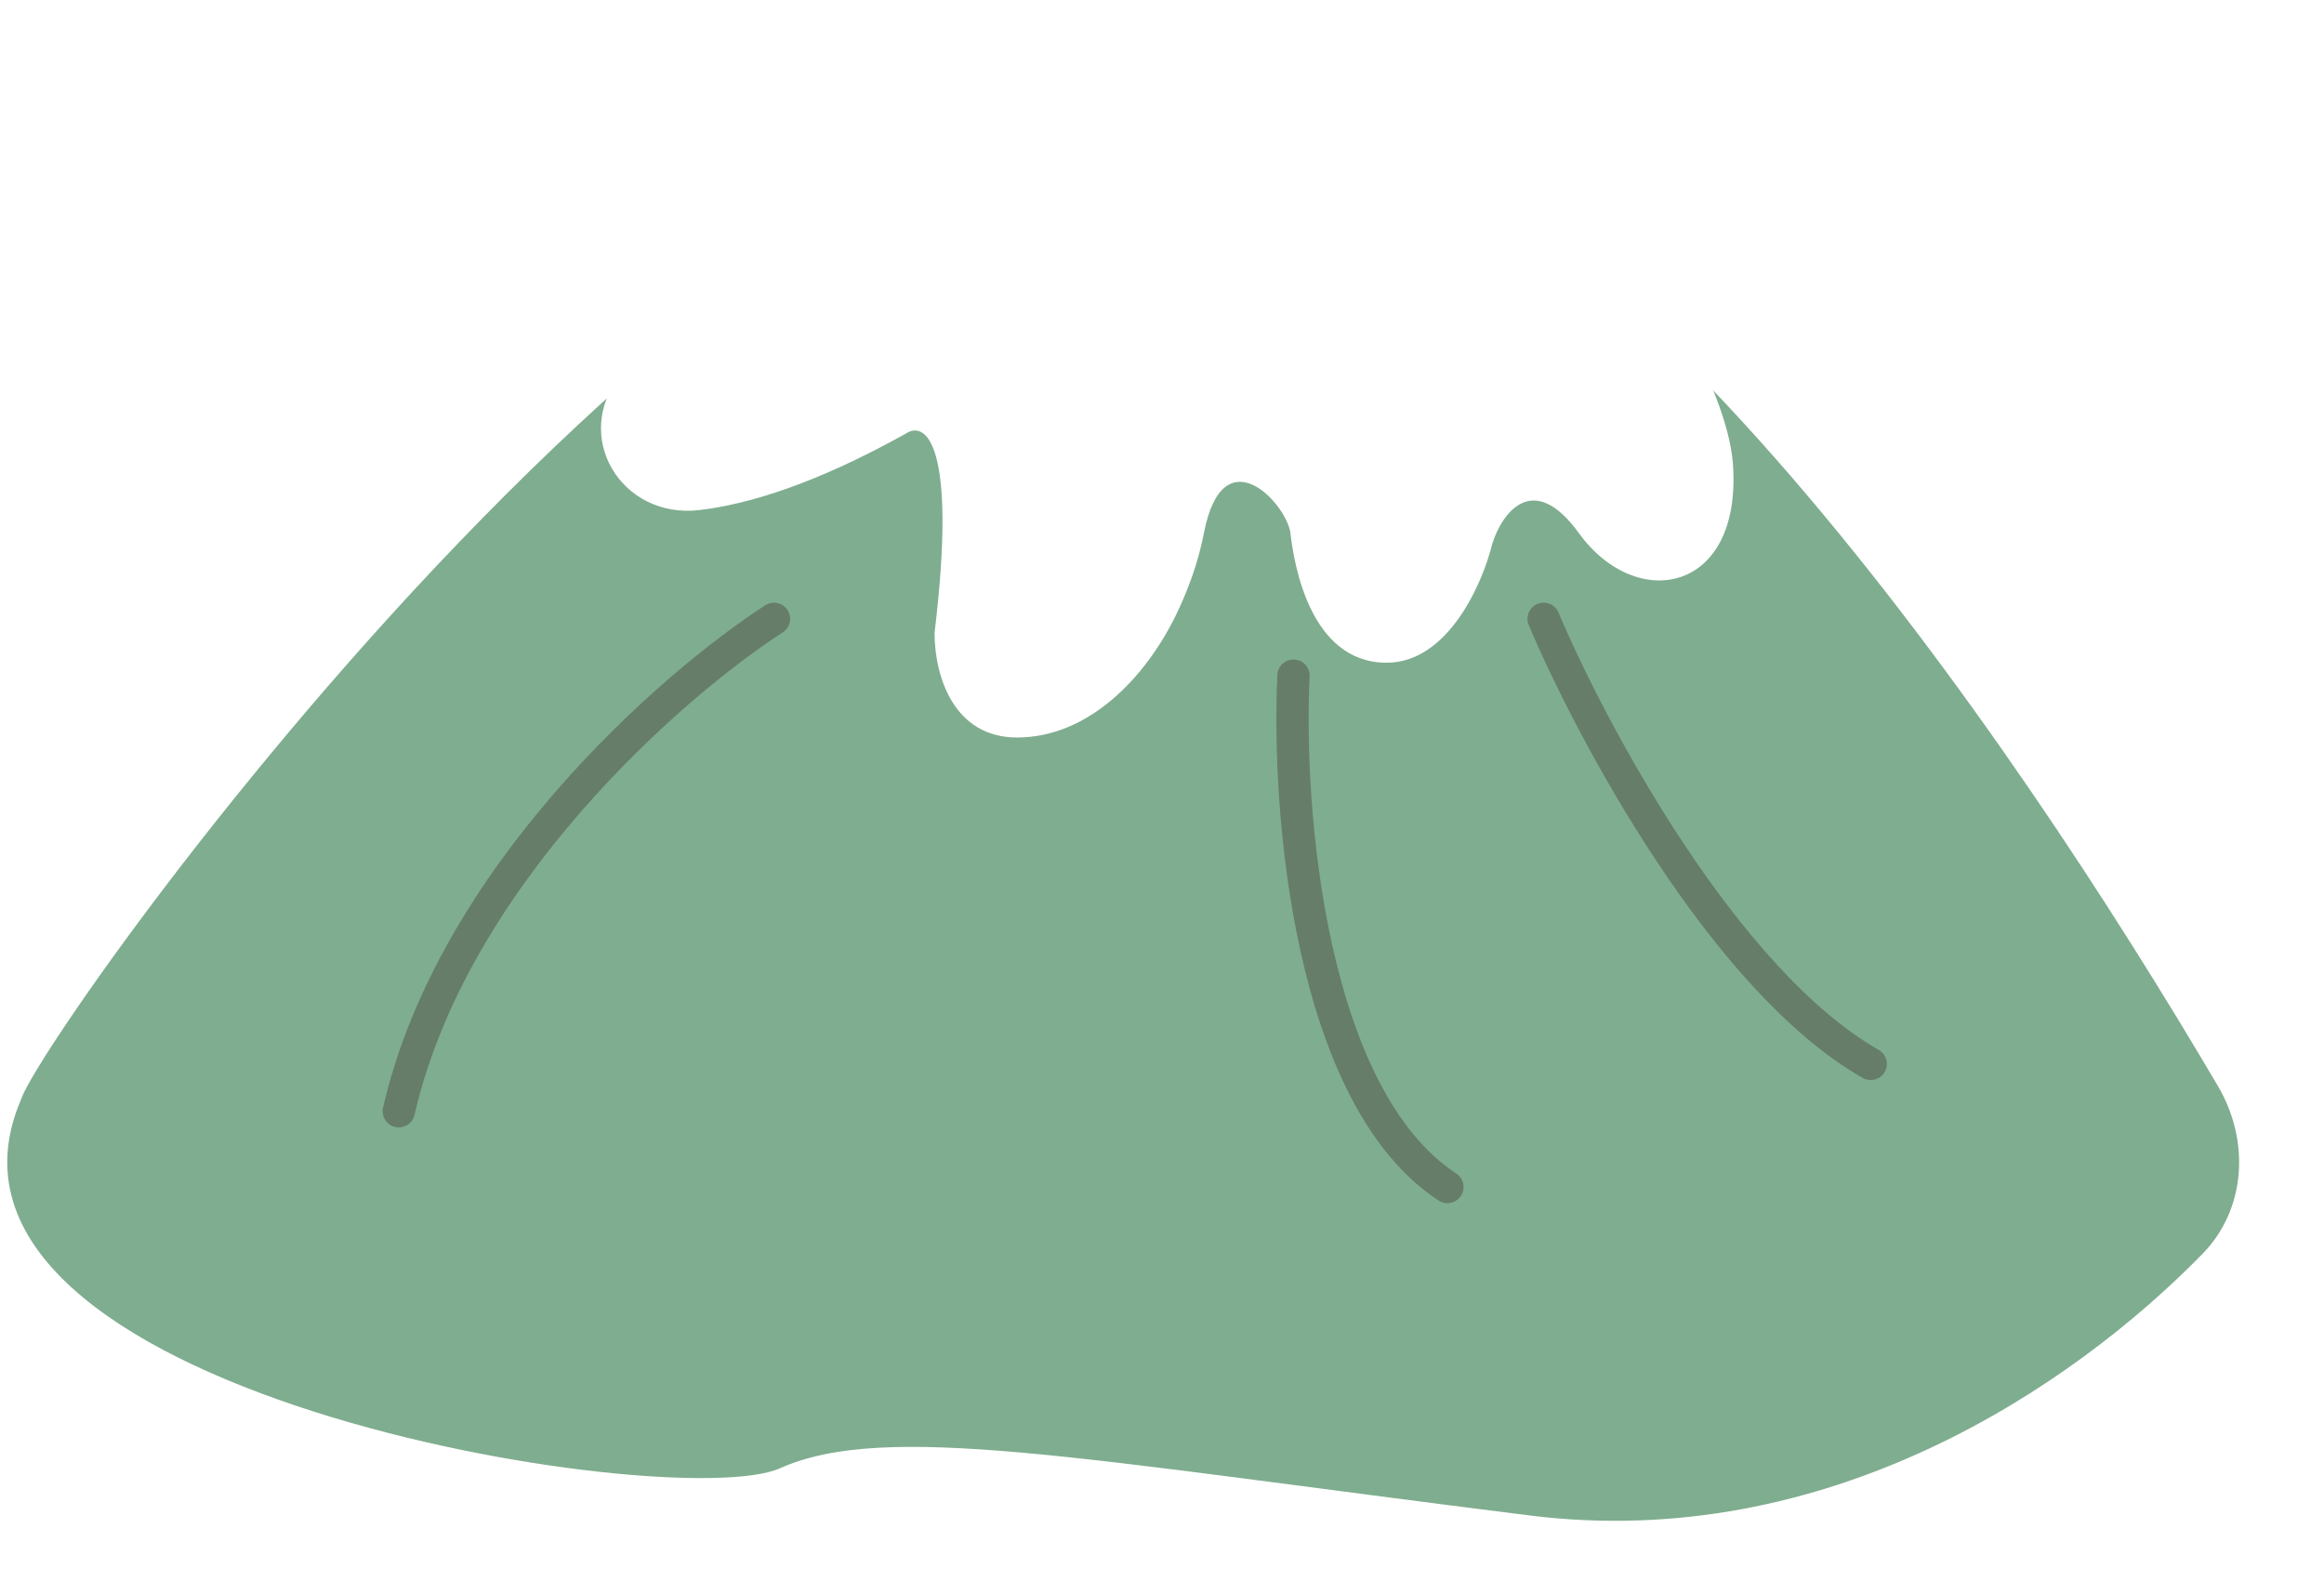 <svg width="288" height="196" viewBox="0 0 288 196" fill="none" xmlns="http://www.w3.org/2000/svg">
<path fill-rule="evenodd" clip-rule="evenodd" d="M221.457 52.603C246.864 79.717 269.745 114.788 284.708 140.15C288.694 146.905 288.246 155.424 282.77 161.039C266.056 178.181 234.468 199.669 195.905 194.85C185.989 193.611 177.045 192.443 168.963 191.387C129.665 186.253 110.725 183.778 99.442 188.798C85.838 194.85 -14.336 179.115 1.742 141.591C3.181 136.66 35.2 90.32 74.15 54.349C75.043 32.769 144.845 1.638 160.044 1.638C189.345 -4.431 217.536 34.359 221.457 52.603Z" fill="white"/>
<path d="M155.011 11.178C94.275 1.818 4.957 128.167 2.576 136.356C-12.906 172.623 83.557 187.831 96.657 181.982C109.757 176.132 133.575 180.812 189.548 187.831C226.466 192.461 256.747 171.961 272.913 155.442C278.383 149.854 278.827 141.358 274.86 134.619C249.168 90.975 199.554 18.041 155.011 11.178Z" fill="#7FAD8F"/>
<g filter="url(#filter0_d_166_7844)">
<path d="M76.908 42.476C89.595 26.695 125.698 9.331 145.152 3.582C151.686 1.651 158.591 0.375 165.343 1.283C191.165 4.753 213.692 39.254 214.747 53.454C215.939 69.5 202.827 71.969 195.675 62.094C189.954 54.195 186.14 59.626 184.948 63.329C183.756 68.266 179.465 78.14 171.836 78.14C162.3 78.14 160.343 65.773 159.917 62.094C159.5 58.5 151.573 49.752 149.189 62.094C148.488 65.723 147.229 69.13 145.779 72.131C141.961 80.029 134.9 87.353 126.128 87.41C118.14 87.461 115.814 79.745 115.814 74.437C118.675 50.739 114.622 48.106 112.238 49.752C101.277 55.863 92.864 58.501 86.647 59.222C76.972 60.344 70.805 50.067 76.908 42.476Z" fill="white"/>
</g>
<path d="M191.292 76.703C197.253 90.787 213.705 121.537 231.827 131.866M160.295 83.745C159.5 100.176 162.202 135.856 179.37 147.123M95.916 76.703C83.199 84.918 56.097 108.627 49.42 137.734" stroke="#667D6A" stroke-width="4" stroke-linecap="round" stroke-linejoin="round"/>
<defs>
<filter id="filter0_d_166_7844" x="70.474" y="0.984" width="148.349" height="94.425" filterUnits="userSpaceOnUse" color-interpolation-filters="sRGB">
<feFlood flood-opacity="0" result="BackgroundImageFix"/>
<feColorMatrix in="SourceAlpha" type="matrix" values="0 0 0 0 0 0 0 0 0 0 0 0 0 0 0 0 0 0 127 0" result="hardAlpha"/>
<feOffset dy="4"/>
<feGaussianBlur stdDeviation="2"/>
<feComposite in2="hardAlpha" operator="out"/>
<feColorMatrix type="matrix" values="0 0 0 0 0 0 0 0 0 0 0 0 0 0 0 0 0 0 0.25 0"/>
<feBlend mode="normal" in2="BackgroundImageFix" result="effect1_dropShadow_166_7844"/>
<feBlend mode="normal" in="SourceGraphic" in2="effect1_dropShadow_166_7844" result="shape"/>
</filter>
</defs>
</svg>

